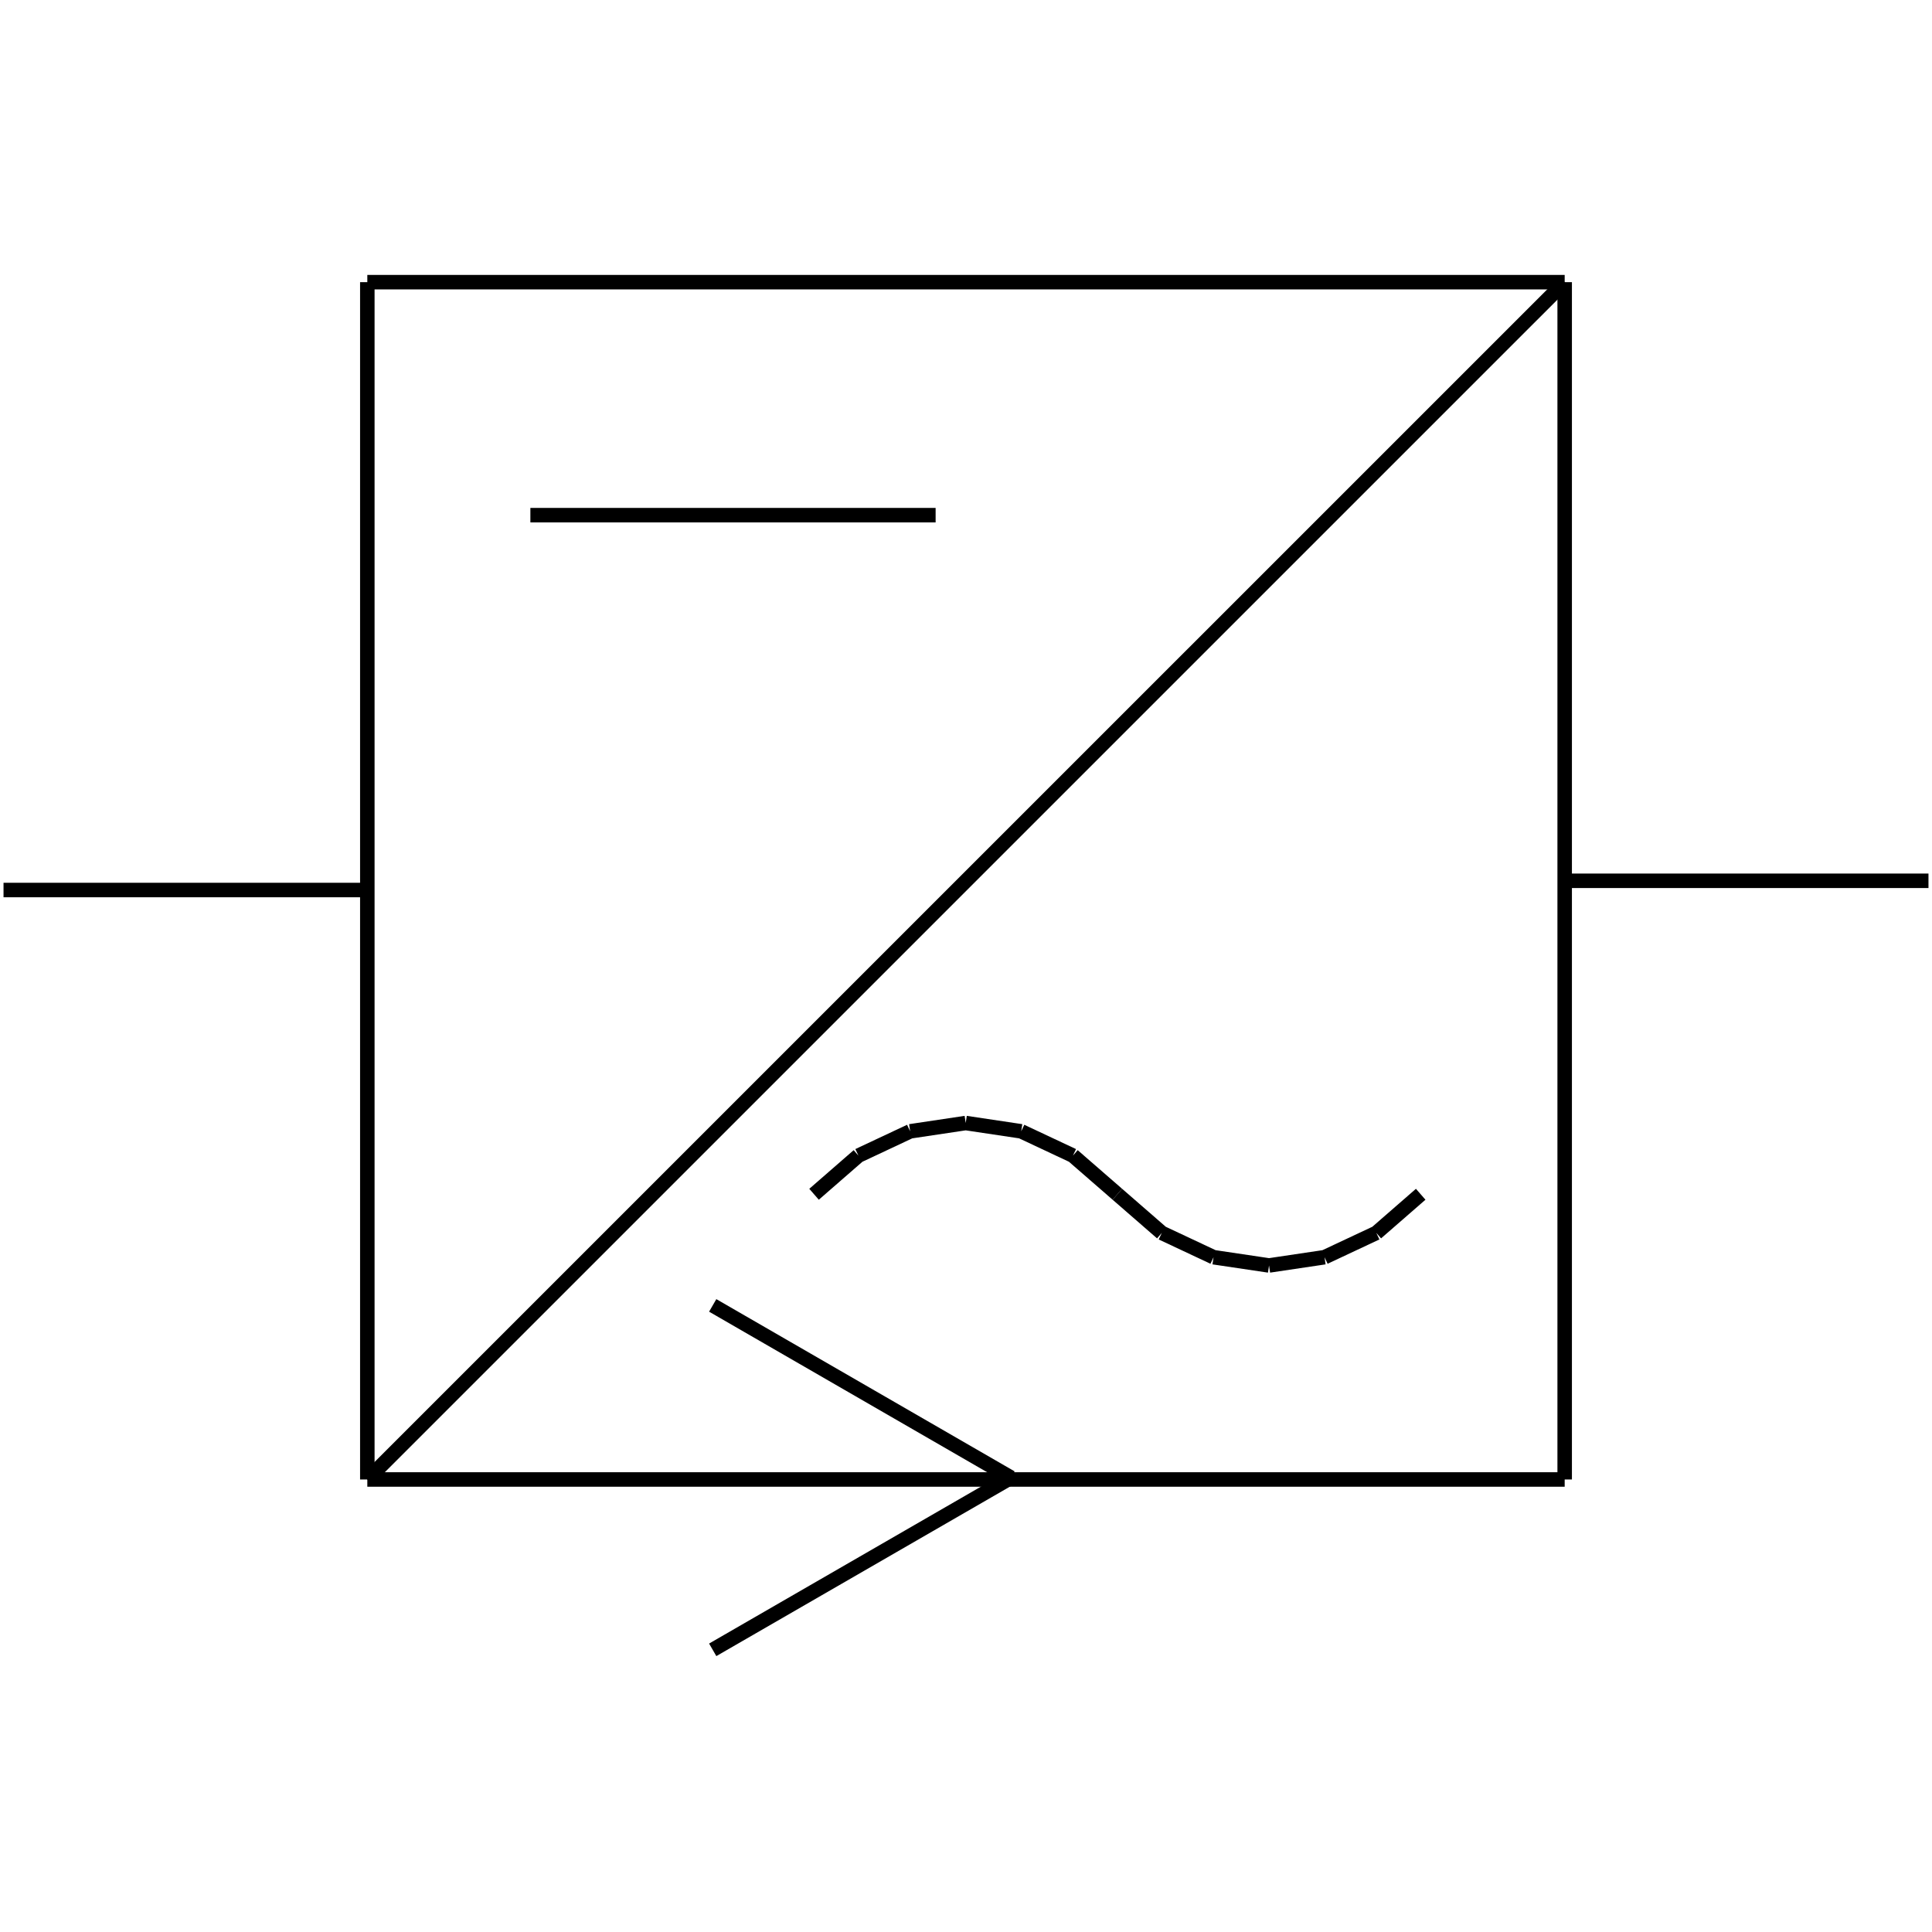 <?xml version="1.0" standalone="no"?><svg xmlns="http://www.w3.org/2000/svg" width="400.000" height="400.000" viewBox="0.0 0.0 400.000 400.000" version="1.1">
  <title>Produce by Acme CAD Converter</title>
  <desc>Produce by Acme CAD Converter</desc>
<g id="0" display="visible">
<g><path d="M323.95 182.36L399.27 182.36"
fill="none" stroke="black" stroke-width="3"/>
</g>
<g><path d="M76.05 184.27L0.73 184.27"
fill="none" stroke="black" stroke-width="3"/>
</g>
<g><path d="M76.05 306.31L323.95 58.42"
fill="none" stroke="black" stroke-width="3"/>
</g>
<g><path d="M231.34 247.26L222.14 239.26M222.14 239.26L211.43 234.23M211.43 234.23L199.94 232.51M199.94 232.51L188.44 234.23M188.44 234.23L177.73 239.26M177.73 239.26L168.54 247.26"
fill="none" stroke="black" stroke-width="3"/>
</g>
<g><path d="M231.34 247.26L240.54 255.26M240.54 255.26L251.25 260.29M251.25 260.29L262.74 262M262.74 262L274.23 260.29M274.23 260.29L284.95 255.26M284.95 255.26L294.14 247.26"
fill="none" stroke="black" stroke-width="3"/>
</g>
<g><path d="M193.71 106.66L109.81 106.66"
fill="none" stroke="black" stroke-width="3"/>
</g>
<g><path d="M147.56 270.27L209.32 305.93"
fill="none" stroke="black" stroke-width="3"/>
</g>
<g><path d="M147.56 341.58L209.32 305.93"
fill="none" stroke="black" stroke-width="3"/>
</g>
<g><path d="M76.05 58.42L323.95 58.42"
fill="none" stroke="black" stroke-width="3"/>
</g>
<g><path d="M323.95 58.42L323.95 306.31"
fill="none" stroke="black" stroke-width="3"/>
</g>
<g><path d="M323.95 306.31L76.05 306.31"
fill="none" stroke="black" stroke-width="3"/>
</g>
<g><path d="M76.05 306.31L76.05 58.42"
fill="none" stroke="black" stroke-width="3"/>
</g>
</g>
</svg>
